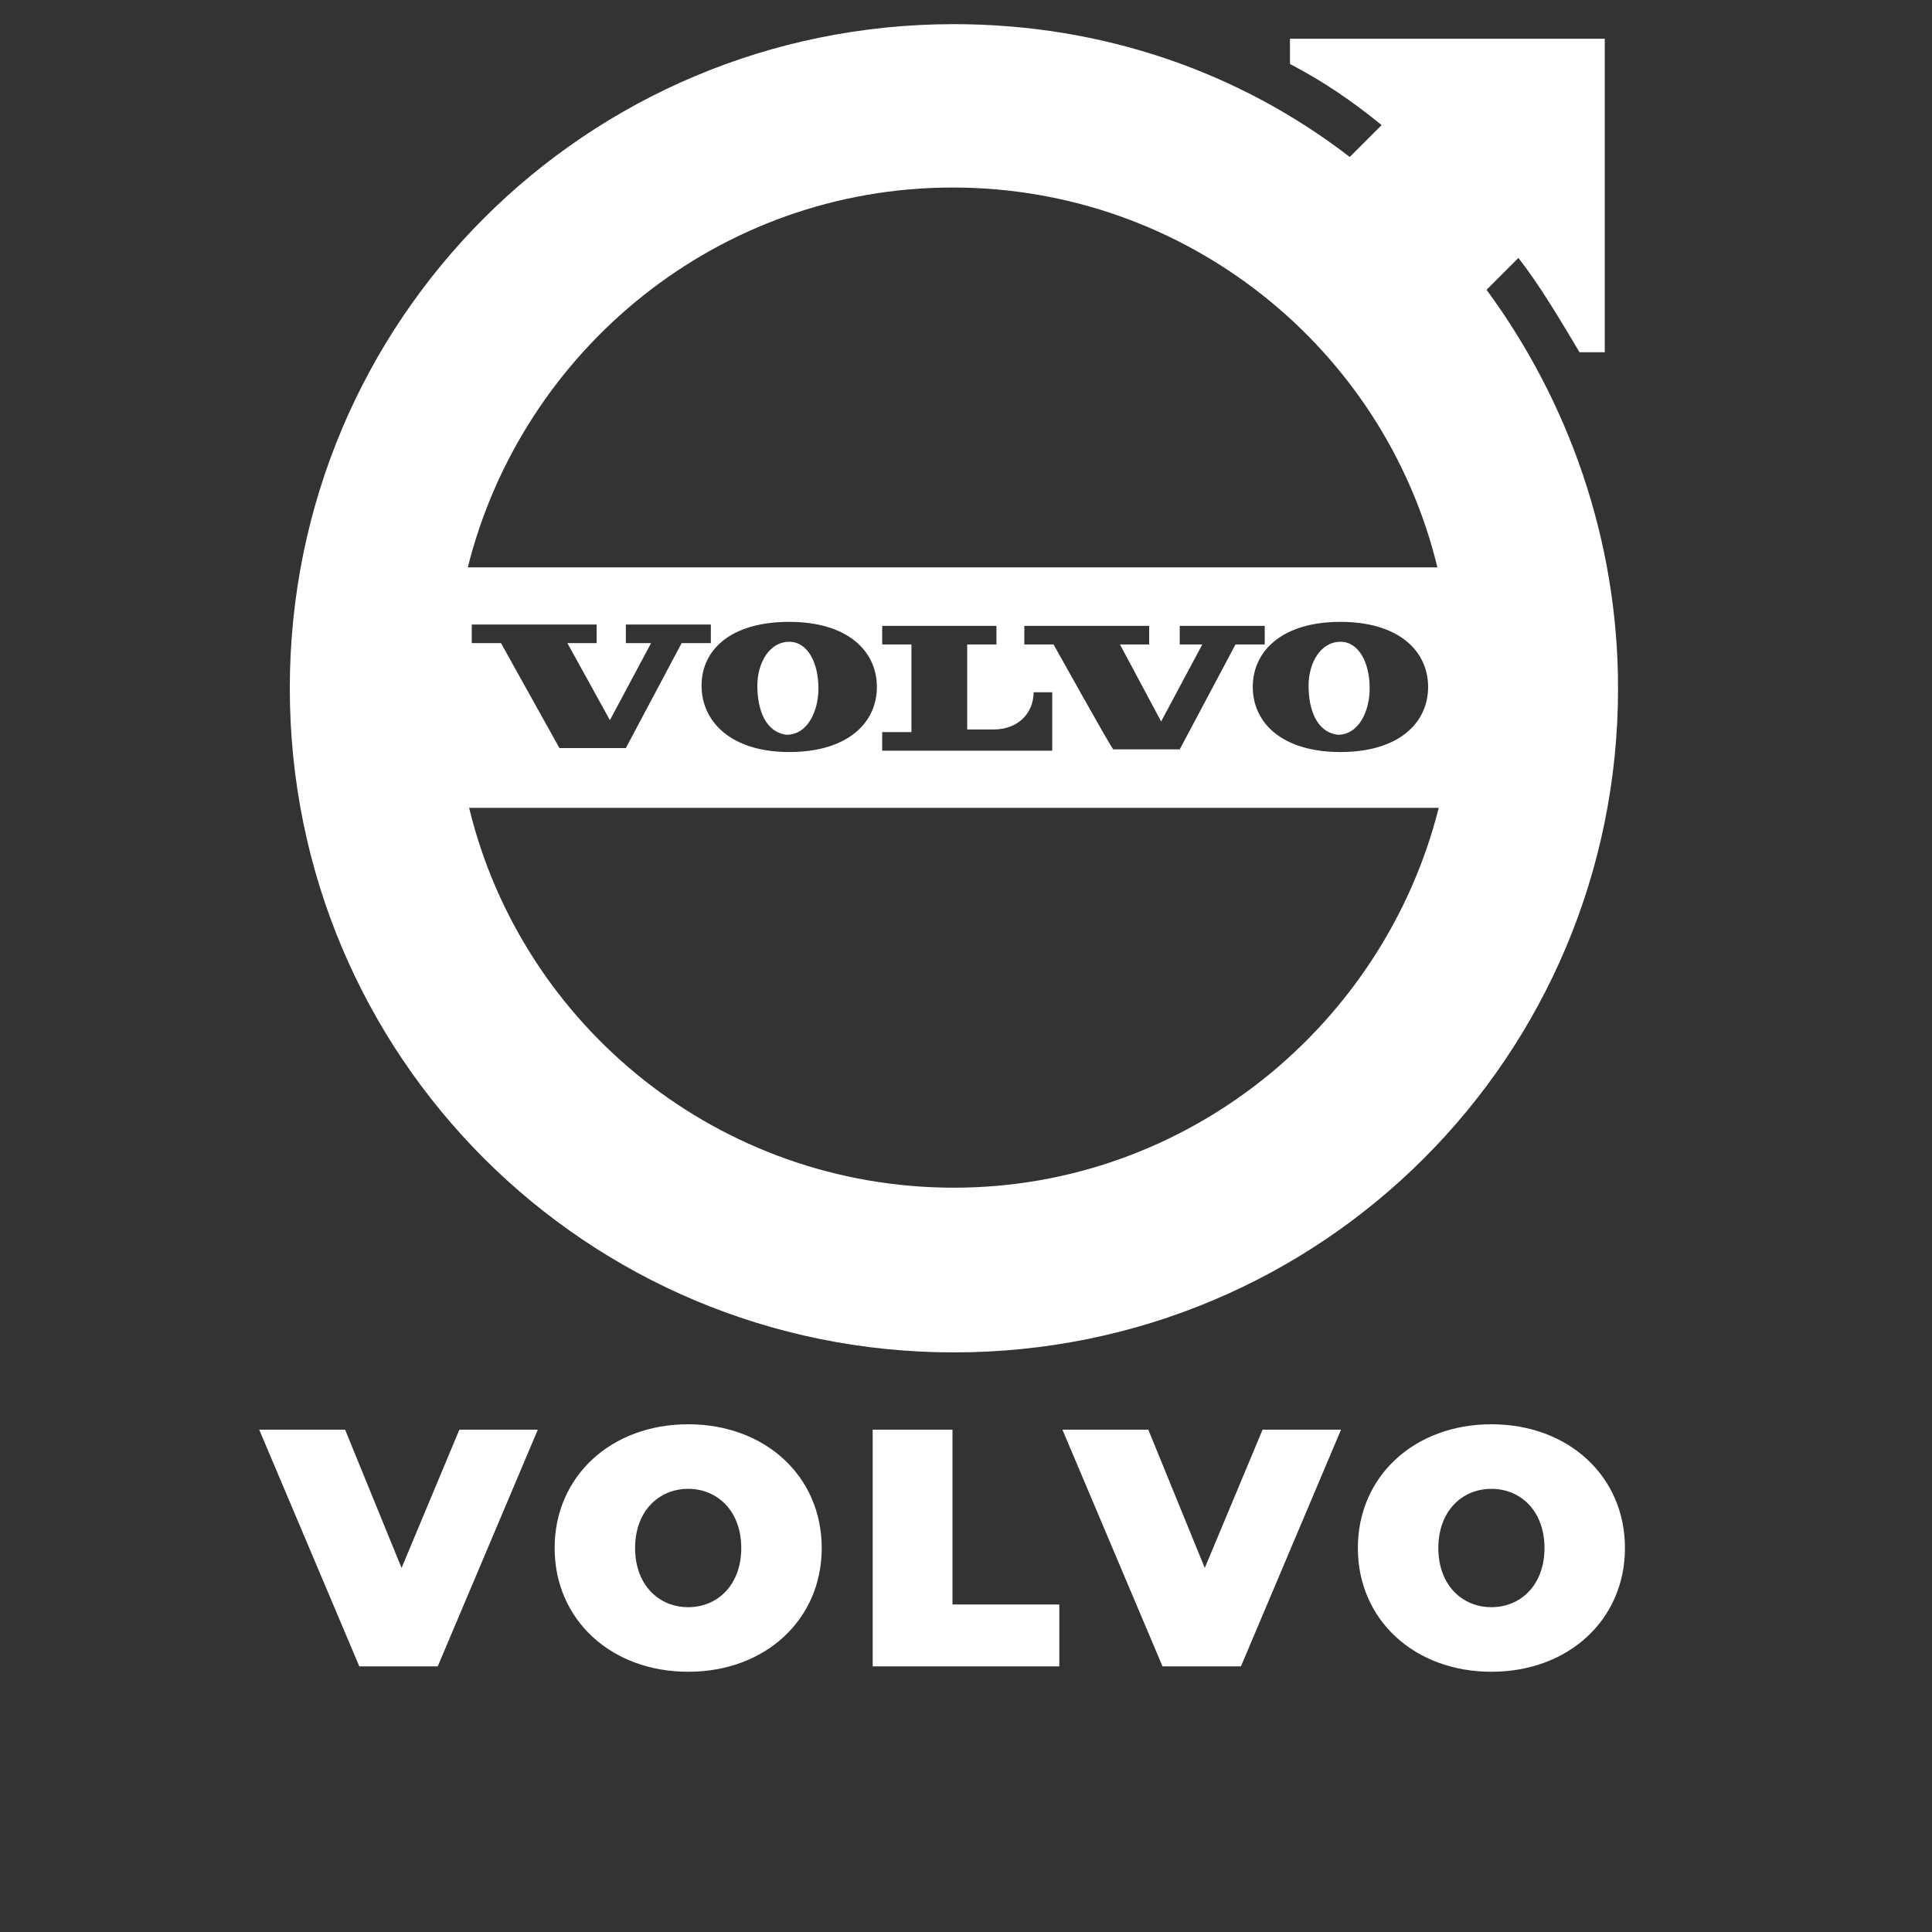 <svg width="80" height="80" viewBox="0 0 80 80" fill="none" xmlns="http://www.w3.org/2000/svg">
<rect x="0" y="0" width="80" height="80" fill="#333333" stroke="none"/>
<path d="M61.555 12L62.875 10.68C63.81 11.89 64.58 13.21 65.405 14.585H66.45V1.605H53.415V2.65C54.79 3.365 56 4.19 57.21 5.18L55.89 6.5C51.325 2.98 45.66 1 39.5 1C24.265 1 12 13.265 12 28.5C12 43.735 24.265 56 39.5 56C54.735 56 67 43.735 67 28.5C67 22.285 64.91 16.565 61.555 12ZM59.575 33.45C57.32 42.415 49.18 49.18 39.5 49.18C29.82 49.18 21.625 42.525 19.425 33.45H59.575ZM19.37 23.495C21.625 14.475 29.765 7.765 39.445 7.765C49.125 7.765 57.32 14.42 59.52 23.495H19.37V23.495ZM54.185 28.39C54.185 27.455 54.68 26.575 55.505 26.575C56.275 26.575 56.715 27.455 56.715 28.5C56.715 29.435 56.275 30.425 55.395 30.425C54.515 30.315 54.185 29.38 54.185 28.39ZM31.36 28.39C31.36 27.455 31.855 26.575 32.68 26.575C33.45 26.575 33.89 27.455 33.89 28.5C33.89 29.435 33.45 30.425 32.57 30.425C31.69 30.315 31.36 29.38 31.36 28.39ZM32.68 25.75C35.1 25.75 36.31 26.96 36.31 28.445C36.31 29.93 35.1 31.14 32.68 31.14C30.26 31.14 29.05 29.875 29.05 28.39C29.05 26.905 30.26 25.75 32.68 25.75ZM25.255 29.82L26.96 26.63H25.915V25.86H29.435V26.63H28.225L25.915 30.975H23.165L20.745 26.63H19.535V25.86H24.705V26.63H23.495L25.255 29.82ZM55.505 25.75C57.925 25.75 59.135 26.96 59.135 28.445C59.135 29.93 57.925 31.14 55.505 31.14C53.085 31.14 51.875 29.93 51.875 28.445C51.875 26.96 53.085 25.75 55.505 25.75ZM43.625 26.685H42.415V25.915H47.585V26.685H46.375L48.08 29.875L49.785 26.685H48.85V25.915H52.37V26.685H51.16L48.85 31.03H46.1C46.045 31.03 43.625 26.685 43.625 26.685V26.685ZM37.74 26.685H36.53V25.915H41.26V26.685H40.05V30.205H41.15C42.195 30.205 42.8 29.49 42.8 28.665H43.57V31.085H36.53V30.315H37.74V26.685V26.685Z" fill="white"/>
<path d="M19.022 59.2L16.628 64.926L14.29 59.2H10.734L14.878 69H18.126L22.27 59.2H19.022ZM28.496 69.224C31.688 69.224 34.026 67.068 34.026 64.1C34.026 61.132 31.688 58.976 28.496 58.976C25.304 58.976 22.966 61.132 22.966 64.1C22.966 67.068 25.304 69.224 28.496 69.224ZM28.496 66.55C27.278 66.55 26.298 65.626 26.298 64.1C26.298 62.574 27.278 61.65 28.496 61.65C29.714 61.65 30.694 62.574 30.694 64.1C30.694 65.626 29.714 66.55 28.496 66.55ZM36.136 69H43.864V66.438H39.44V59.2H36.136V69ZM52.281 59.2L49.887 64.926L47.549 59.2H43.993L48.137 69H51.385L55.529 59.2H52.281ZM61.756 69.224C64.948 69.224 67.286 67.068 67.286 64.1C67.286 61.132 64.948 58.976 61.756 58.976C58.564 58.976 56.226 61.132 56.226 64.1C56.226 67.068 58.564 69.224 61.756 69.224ZM61.756 66.55C60.538 66.55 59.558 65.626 59.558 64.1C59.558 62.574 60.538 61.65 61.756 61.65C62.974 61.65 63.954 62.574 63.954 64.1C63.954 65.626 62.974 66.55 61.756 66.55Z" fill="white"/>
</svg>
